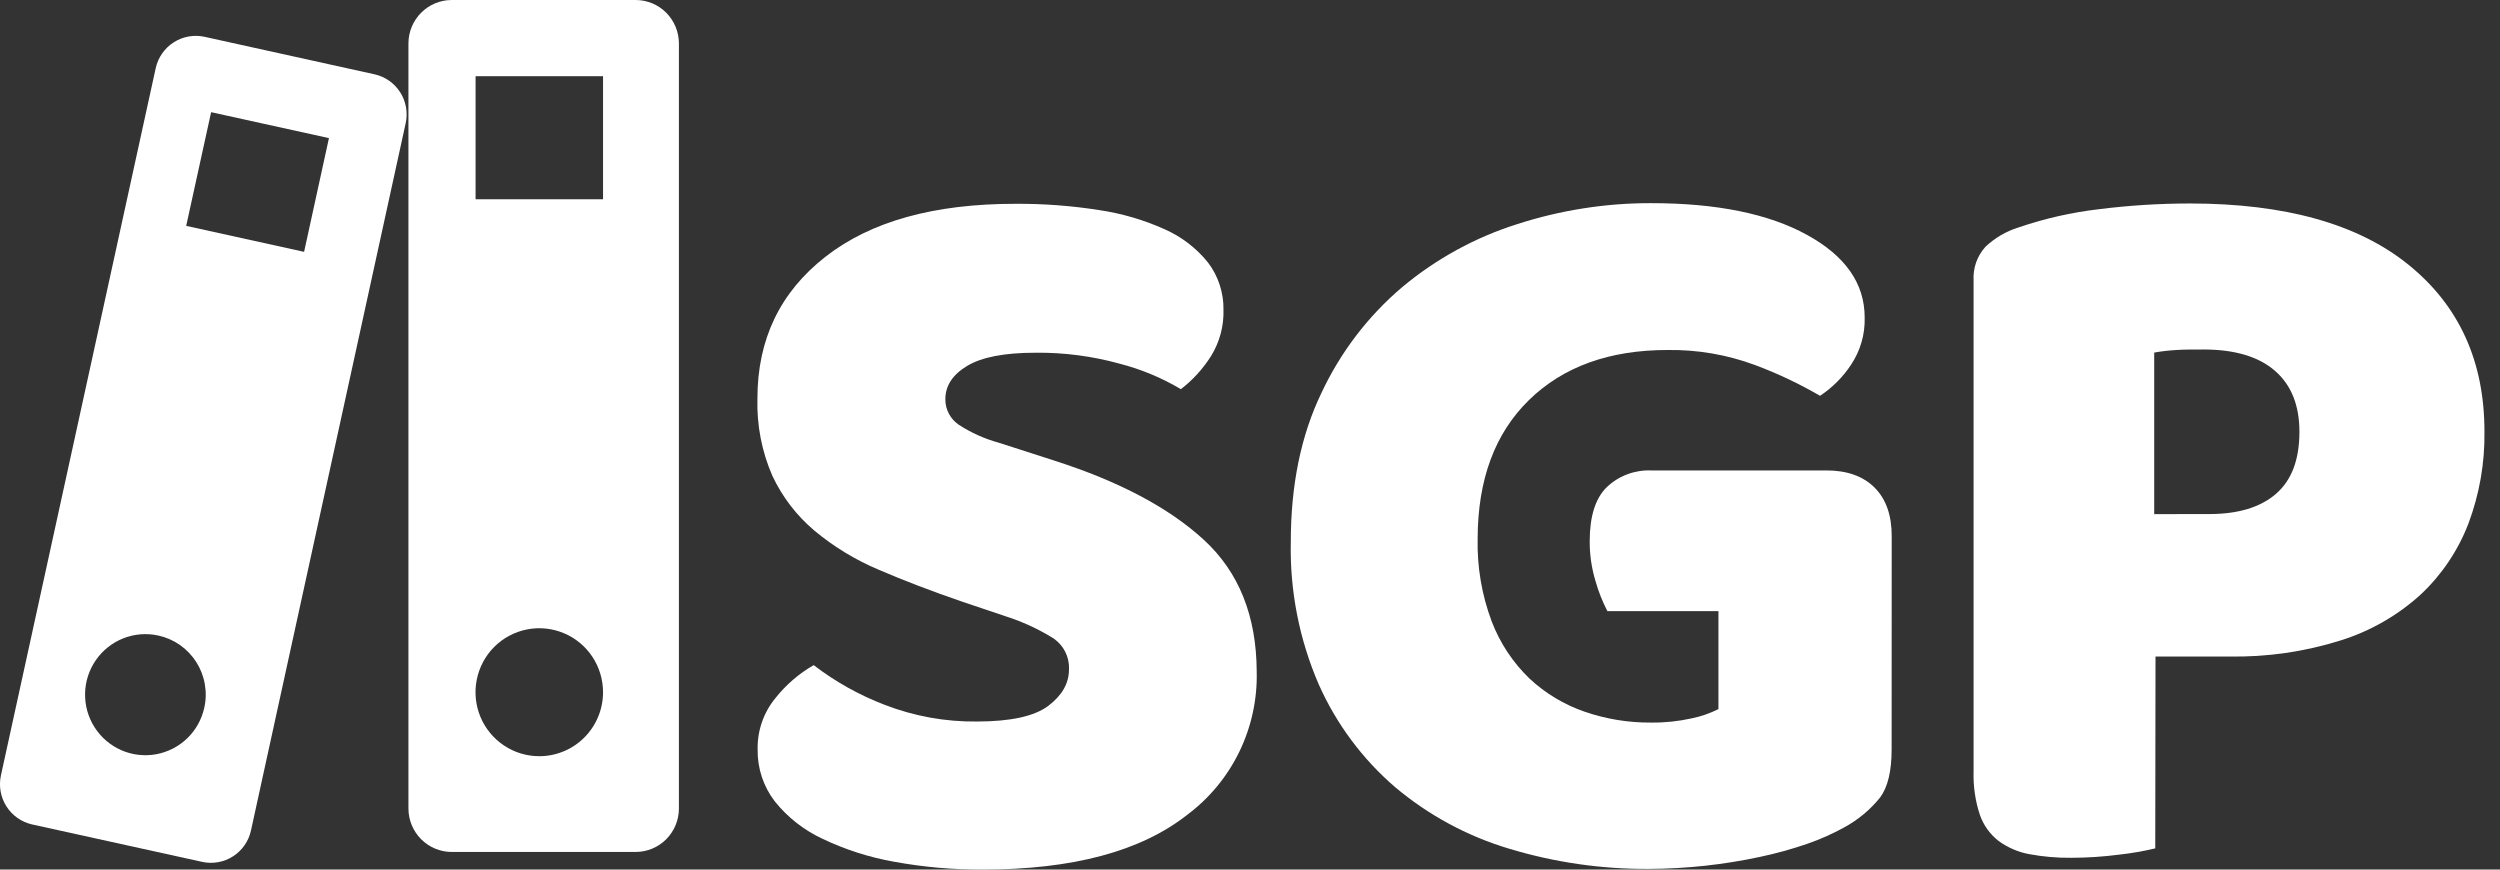 <svg width="69" height="24" viewBox="0 0 69 24" fill="none" xmlns="http://www.w3.org/2000/svg">
<rect x="0" y="0" width="69" height="24" fill="#333333" stroke="none"/>
<path d="M26.547 16.603C25.709 16.315 24.945 16.023 24.256 15.726C23.614 15.457 23.017 15.094 22.481 14.648C21.99 14.235 21.594 13.72 21.32 13.138C21.025 12.464 20.884 11.733 20.905 10.997C20.905 9.368 21.531 8.064 22.782 7.087C24.032 6.109 25.784 5.622 28.037 5.625C28.804 5.621 29.57 5.678 30.328 5.797C30.956 5.889 31.569 6.068 32.148 6.329C32.611 6.534 33.019 6.847 33.338 7.242C33.624 7.617 33.776 8.078 33.768 8.55C33.781 9.001 33.661 9.445 33.424 9.828C33.202 10.179 32.921 10.489 32.592 10.741C32.065 10.428 31.497 10.191 30.903 10.038C30.148 9.829 29.367 9.727 28.583 9.735C27.724 9.735 27.094 9.857 26.692 10.1C26.292 10.34 26.092 10.648 26.092 11.014C26.09 11.152 26.122 11.289 26.186 11.412C26.249 11.535 26.342 11.64 26.456 11.719C26.8 11.944 27.177 12.113 27.573 12.221L29.091 12.71C30.885 13.284 32.264 14.014 33.229 14.902C34.194 15.79 34.679 17.001 34.685 18.537C34.704 19.302 34.539 20.06 34.206 20.747C33.872 21.435 33.378 22.033 32.767 22.489C31.487 23.496 29.607 24 27.125 24C26.305 24.004 25.485 23.932 24.678 23.784C23.994 23.664 23.329 23.45 22.702 23.151C22.189 22.913 21.737 22.559 21.384 22.117C21.071 21.71 20.904 21.208 20.911 20.694C20.898 20.176 21.071 19.671 21.399 19.271C21.691 18.902 22.05 18.592 22.458 18.358C23.055 18.816 23.716 19.185 24.419 19.454C25.228 19.767 26.088 19.923 26.954 19.914C27.89 19.914 28.549 19.77 28.931 19.483C29.313 19.194 29.504 18.86 29.504 18.477C29.512 18.303 29.473 18.13 29.393 17.976C29.312 17.822 29.192 17.692 29.045 17.6C28.641 17.352 28.208 17.154 27.757 17.01L26.547 16.603Z" fill="white"/>
<path d="M52.209 20.685C52.209 21.279 52.104 21.72 51.894 22.007C51.619 22.349 51.278 22.633 50.892 22.84C50.571 23.017 50.235 23.166 49.889 23.286C49.458 23.435 49.018 23.557 48.571 23.651C47.564 23.867 46.537 23.978 45.507 23.982C44.198 23.99 42.895 23.801 41.642 23.421C40.492 23.076 39.424 22.498 38.504 21.724C37.603 20.948 36.883 19.981 36.399 18.893C35.861 17.652 35.597 16.308 35.626 14.955C35.626 13.384 35.908 12.014 36.472 10.844C36.998 9.72 37.759 8.723 38.705 7.921C39.642 7.14 40.721 6.549 41.884 6.183C43.074 5.8 44.316 5.605 45.565 5.607C47.378 5.607 48.815 5.899 49.876 6.484C50.938 7.068 51.467 7.83 51.465 8.769C51.477 9.228 51.346 9.68 51.092 10.062C50.867 10.405 50.575 10.698 50.233 10.924C49.661 10.592 49.063 10.308 48.444 10.077C47.67 9.789 46.849 9.648 46.024 9.66C44.419 9.66 43.145 10.12 42.202 11.039C41.26 11.959 40.786 13.233 40.783 14.864C40.765 15.643 40.897 16.419 41.17 17.149C41.398 17.746 41.755 18.286 42.215 18.729C42.652 19.137 43.17 19.448 43.734 19.642C44.324 19.846 44.944 19.948 45.567 19.943C45.943 19.948 46.318 19.909 46.684 19.828C46.943 19.776 47.193 19.689 47.429 19.571V16.867H44.364C44.227 16.602 44.116 16.323 44.035 16.035C43.928 15.679 43.874 15.31 43.876 14.939C43.876 14.248 44.034 13.75 44.35 13.443C44.512 13.289 44.703 13.169 44.912 13.091C45.121 13.012 45.344 12.976 45.567 12.984H50.408C50.979 12.984 51.422 13.142 51.738 13.457C52.054 13.773 52.211 14.219 52.211 14.794L52.209 20.685Z" fill="white"/>
<path d="M59.485 23.415C59.159 23.493 58.829 23.55 58.496 23.587C58.055 23.645 57.61 23.674 57.164 23.675C56.775 23.679 56.386 23.645 56.003 23.574C55.698 23.517 55.41 23.392 55.159 23.209C54.922 23.024 54.743 22.774 54.644 22.489C54.516 22.1 54.458 21.692 54.471 21.282V7.742C54.461 7.573 54.485 7.403 54.541 7.242C54.598 7.082 54.686 6.935 54.8 6.809C55.06 6.565 55.371 6.383 55.71 6.278C56.431 6.031 57.175 5.862 57.931 5.774C58.762 5.669 59.599 5.617 60.436 5.616C63.071 5.616 65.086 6.181 66.48 7.311C67.874 8.441 68.571 9.975 68.571 11.912C68.583 12.78 68.432 13.643 68.127 14.455C67.84 15.198 67.39 15.867 66.809 16.411C66.174 16.988 65.421 17.419 64.604 17.675C63.608 17.988 62.568 18.139 61.525 18.12H59.492L59.485 23.415ZM60.973 14.188C61.775 14.188 62.391 14.001 62.82 13.627C63.25 13.254 63.464 12.684 63.464 11.918C63.464 11.187 63.24 10.627 62.791 10.236C62.342 9.845 61.688 9.648 60.829 9.646C60.524 9.646 60.271 9.646 60.071 9.66C59.864 9.671 59.659 9.695 59.456 9.731V14.19L60.973 14.188Z" fill="white"/>
<path d="M17.546 0H12.465C12.15 0.001 11.847 0.127 11.624 0.351C11.4 0.576 11.274 0.879 11.273 1.196V22.318C11.274 22.635 11.4 22.938 11.624 23.163C11.847 23.387 12.15 23.513 12.465 23.514H17.546C17.862 23.513 18.165 23.387 18.388 23.163C18.611 22.938 18.737 22.635 18.738 22.318V1.196C18.737 0.879 18.611 0.576 18.388 0.351C18.165 0.127 17.862 0.001 17.546 0ZM14.886 20.871C14.537 20.872 14.197 20.768 13.907 20.574C13.618 20.38 13.392 20.105 13.258 19.782C13.125 19.459 13.09 19.104 13.158 18.761C13.226 18.418 13.393 18.103 13.639 17.856C13.886 17.609 14.2 17.441 14.541 17.373C14.883 17.305 15.236 17.34 15.558 17.474C15.88 17.607 16.155 17.834 16.348 18.125C16.541 18.416 16.644 18.757 16.644 19.107C16.644 19.575 16.458 20.023 16.129 20.354C15.799 20.685 15.352 20.871 14.886 20.871ZM16.644 5.5H13.126V2.104H16.644V5.5Z" fill="white"/>
<path d="M10.338 2.051L5.641 1.015C5.349 0.952 5.044 1.008 4.792 1.17C4.541 1.331 4.363 1.587 4.298 1.879L0.025 21.404C-0.038 21.698 0.017 22.004 0.178 22.257C0.339 22.509 0.593 22.688 0.884 22.754L5.581 23.788C5.873 23.852 6.179 23.797 6.431 23.635C6.683 23.474 6.861 23.219 6.926 22.926L11.197 3.399C11.261 3.106 11.206 2.799 11.045 2.547C10.884 2.294 10.63 2.116 10.338 2.051ZM5.639 19.53C5.569 19.853 5.405 20.148 5.168 20.377C4.931 20.606 4.631 20.759 4.307 20.818C3.983 20.876 3.649 20.837 3.347 20.705C3.046 20.573 2.79 20.354 2.612 20.076C2.434 19.798 2.342 19.473 2.348 19.143C2.354 18.813 2.457 18.491 2.645 18.22C2.833 17.949 3.096 17.739 3.403 17.618C3.709 17.497 4.044 17.47 4.366 17.54C4.58 17.586 4.783 17.674 4.963 17.799C5.143 17.925 5.296 18.084 5.415 18.269C5.533 18.454 5.614 18.661 5.652 18.877C5.691 19.094 5.687 19.316 5.639 19.53ZM8.393 6.951L5.139 6.234L5.827 3.096L9.079 3.812L8.393 6.951Z" fill="white"/>
</svg>
